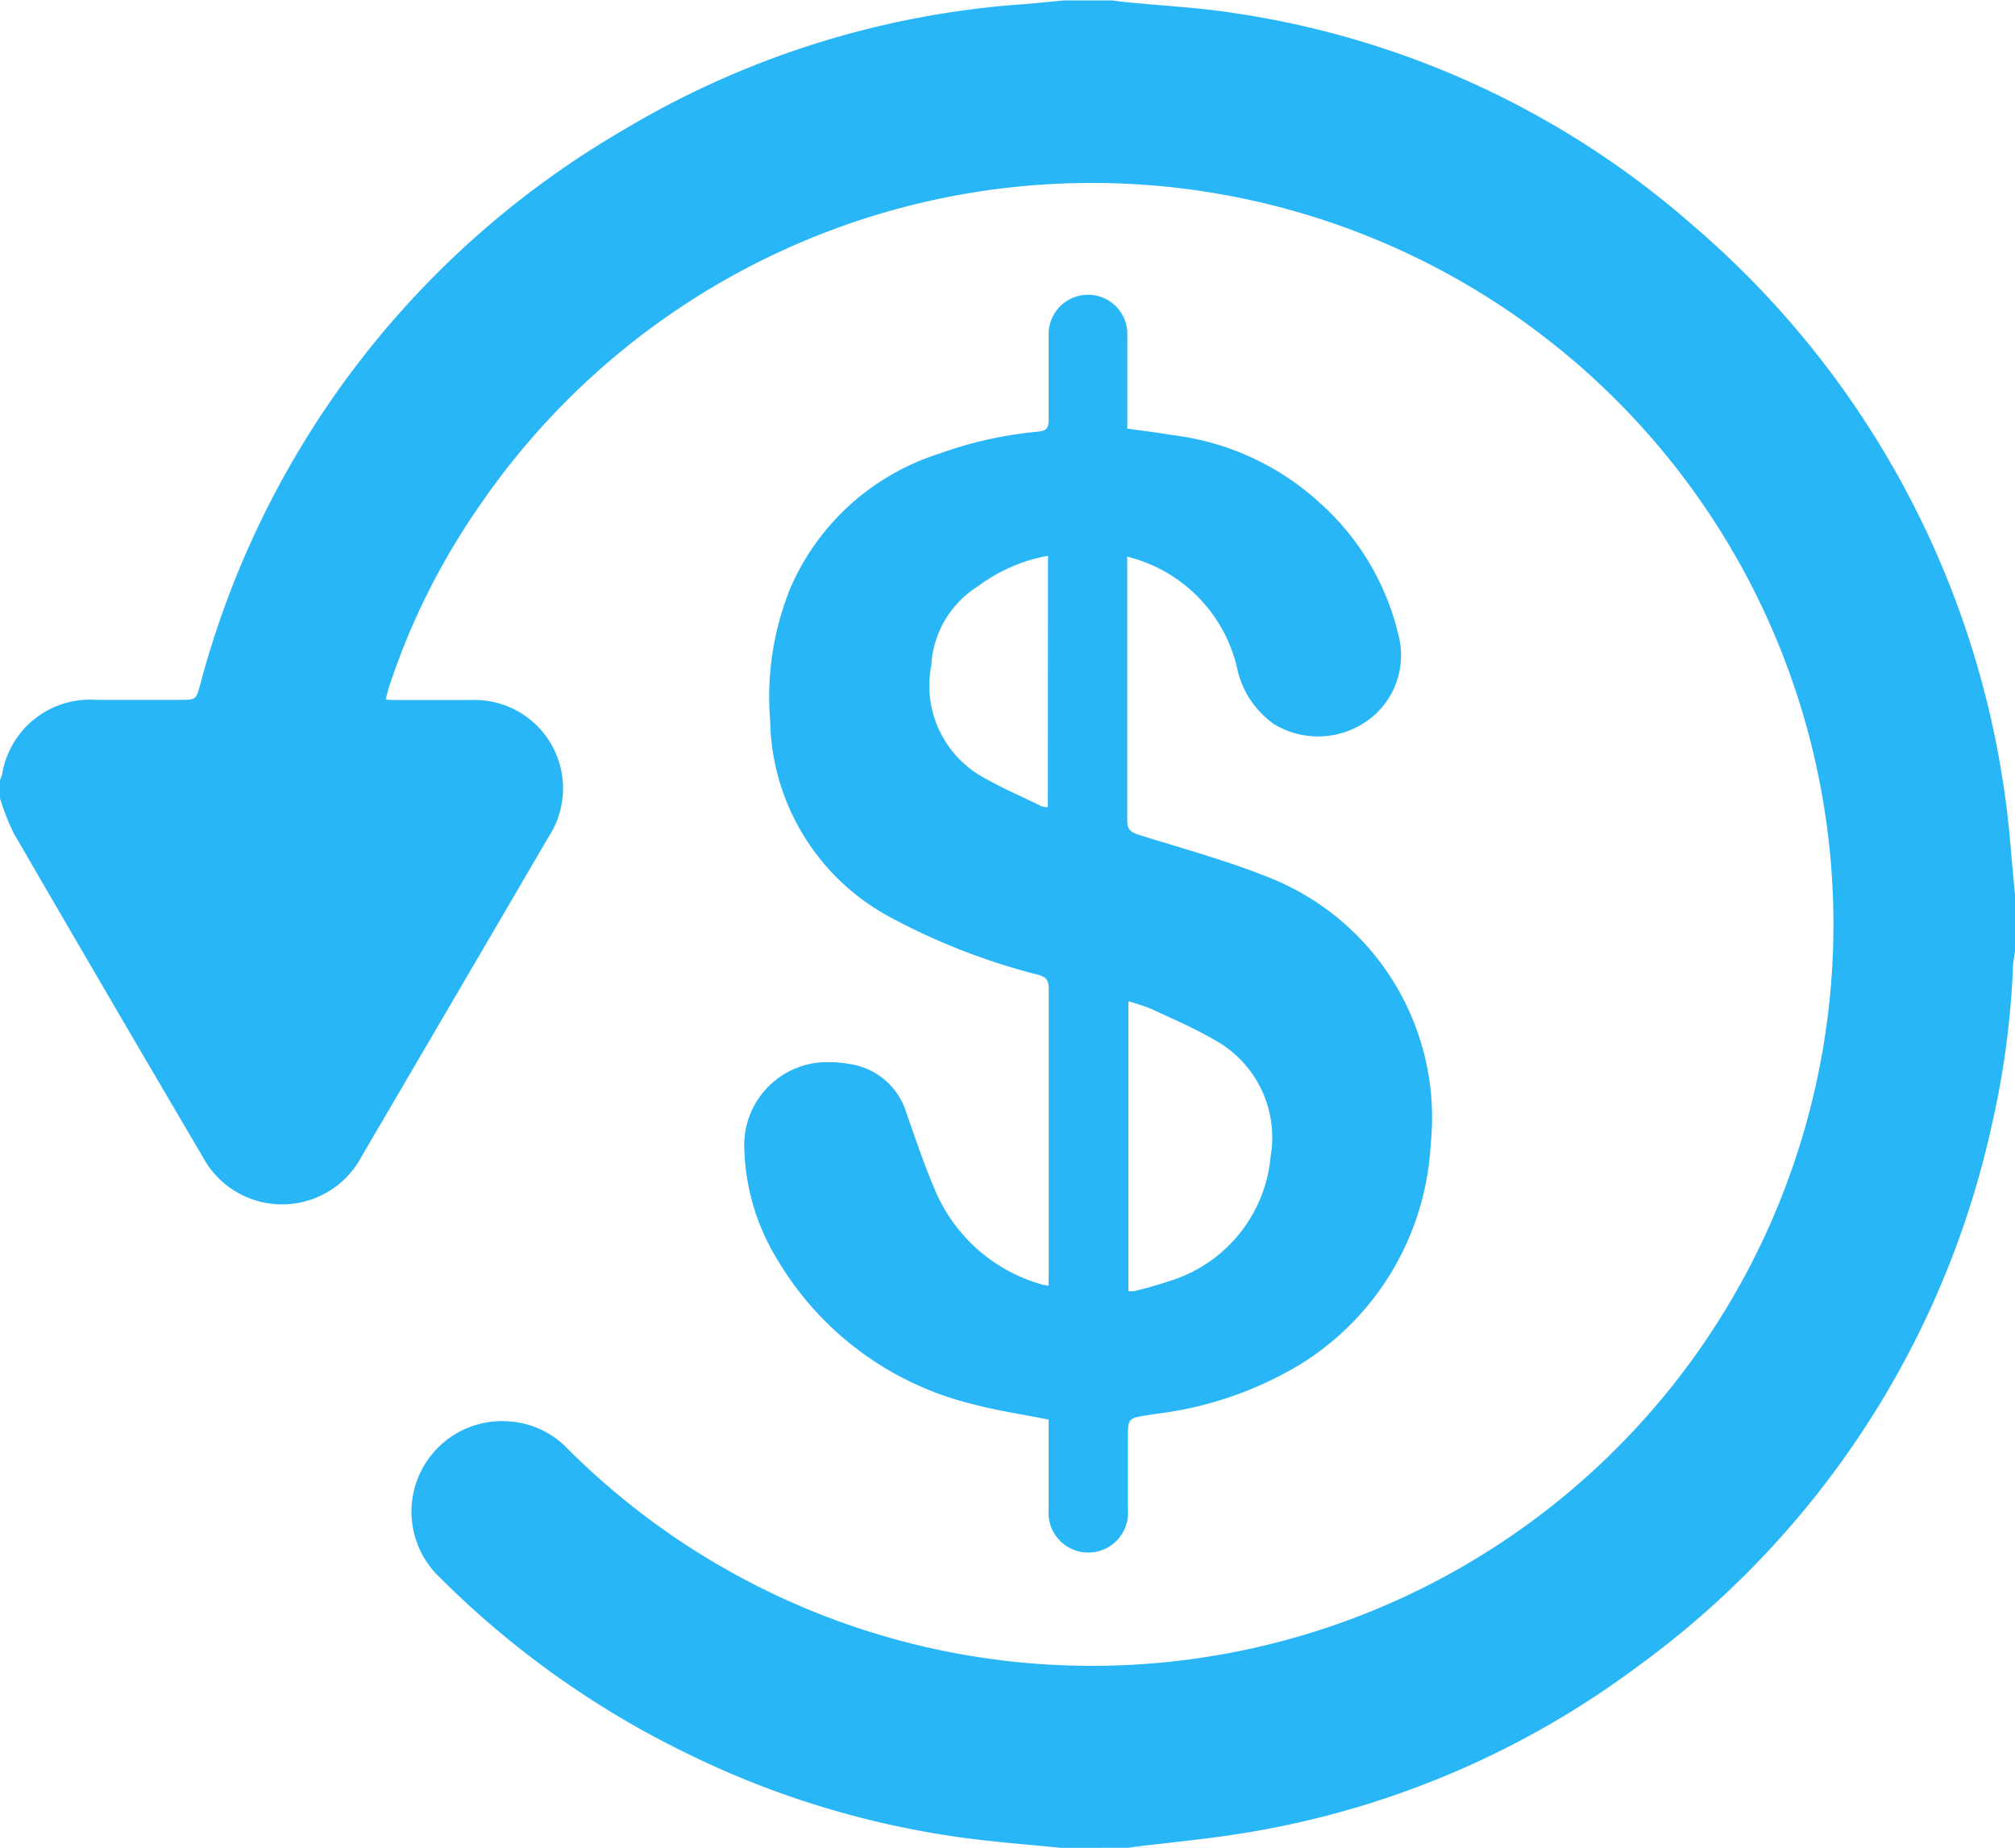 <svg xmlns="http://www.w3.org/2000/svg" width="23.049" height="21.137" viewBox="0 0 23.049 21.137">
  <g id="Group_11517" data-name="Group 11517" transform="translate(-2944.695 -676.791)">
    <path id="Path_6331" data-name="Path 6331" d="M2958.678,697.928h-1.086c.441-.056.958-.1,1.467-.19a10.258,10.258,0,0,0,4.368-1.883,10.411,10.411,0,0,0,4.049-6.182,9.8,9.8,0,0,0,.244-1.8c0-.068.016-.136.024-.2v-.645q-.023-.251-.046-.5a10.472,10.472,0,0,0-3.632-7.153,10.206,10.206,0,0,0-5.265-2.436c-.393-.061-.793-.081-1.19-.12-.065-.006-.129-.015-.193-.023h-.553c-.164.015-.327.033-.49.045a10.3,10.3,0,0,0-4.548,1.436,10.423,10.423,0,0,0-4.842,6.346c-.049.173-.046.174-.23.174h-.968a1.017,1.017,0,0,0-1.068.854.492.492,0,0,1-.024.064v.208a2.743,2.743,0,0,0,.157.4q1.074,1.853,2.161,3.7a1.029,1.029,0,0,0,1.817,0q1.071-1.828,2.14-3.658a1.012,1.012,0,0,0-.886-1.566c-.28,0-.561,0-.841,0-.041,0-.081,0-.136-.006.016-.061.027-.109.042-.155a7.991,7.991,0,0,1,1-2.016,8.488,8.488,0,0,1,10.9-2.807,8.482,8.482,0,1,1-9.859,13.551,1.019,1.019,0,0,0-.65-.313,1.036,1.036,0,0,0-.817,1.781,10.483,10.483,0,0,0,2.83,2.016,10.313,10.313,0,0,0,3.179.967c.361.048.724.075,1.1.113h-.147" fill="#29b6f6"/>
    <path id="Path_6332" data-name="Path 6332" d="M3317.456,834.251c-.04-.008-.062-.01-.083-.017a1.883,1.883,0,0,1-1.216-1.081c-.122-.285-.221-.581-.324-.874a.8.8,0,0,0-.651-.565,1.429,1.429,0,0,0-.355-.017.951.951,0,0,0-.851.92,2.56,2.56,0,0,0,.379,1.335,3.582,3.582,0,0,0,2.227,1.651c.28.076.57.117.876.179v.119c0,.3,0,.607,0,.91a.455.455,0,1,0,.907,0c0-.269,0-.538,0-.807,0-.238,0-.238.229-.273l.1-.016a4.165,4.165,0,0,0,1.634-.56,3.155,3.155,0,0,0,1.5-2.522,2.952,2.952,0,0,0-1.822-3.042c-.492-.2-1.01-.34-1.519-.5-.1-.031-.131-.068-.13-.171,0-.957,0-1.913,0-2.87v-.142c.061.019.1.029.146.045a1.712,1.712,0,0,1,1.108,1.218,1.047,1.047,0,0,0,.43.658.972.972,0,0,0,1.036-.024.916.916,0,0,0,.382-1,2.921,2.921,0,0,0-.882-1.495,3.037,3.037,0,0,0-1.705-.791c-.168-.029-.338-.049-.514-.074V824.3c0-.3,0-.607,0-.911a.451.451,0,0,0-.2-.4.451.451,0,0,0-.7.391c0,.323,0,.645,0,.968,0,.1-.032.123-.123.132a4.569,4.569,0,0,0-1.132.253,2.765,2.765,0,0,0-1.695,1.526,3.324,3.324,0,0,0-.235,1.534,2.6,2.6,0,0,0,1.353,2.231,7.389,7.389,0,0,0,1.711.669c.087.025.122.057.122.155,0,1.095,0,2.19,0,3.284Zm.915-3.254a2.408,2.408,0,0,1,.267.089c.252.119.511.228.75.371a1.272,1.272,0,0,1,.61,1.309,1.645,1.645,0,0,1-1.175,1.436,3.969,3.969,0,0,1-.387.11.289.289,0,0,1-.065,0Zm-.922-2.221a.226.226,0,0,1-.067-.009c-.241-.118-.489-.223-.719-.36a1.2,1.2,0,0,1-.547-1.253,1.14,1.14,0,0,1,.535-.906,1.9,1.9,0,0,1,.8-.348Z" transform="translate(-360.768 -142.751)" fill="#29b6f6"/>
  </g>
</svg>
